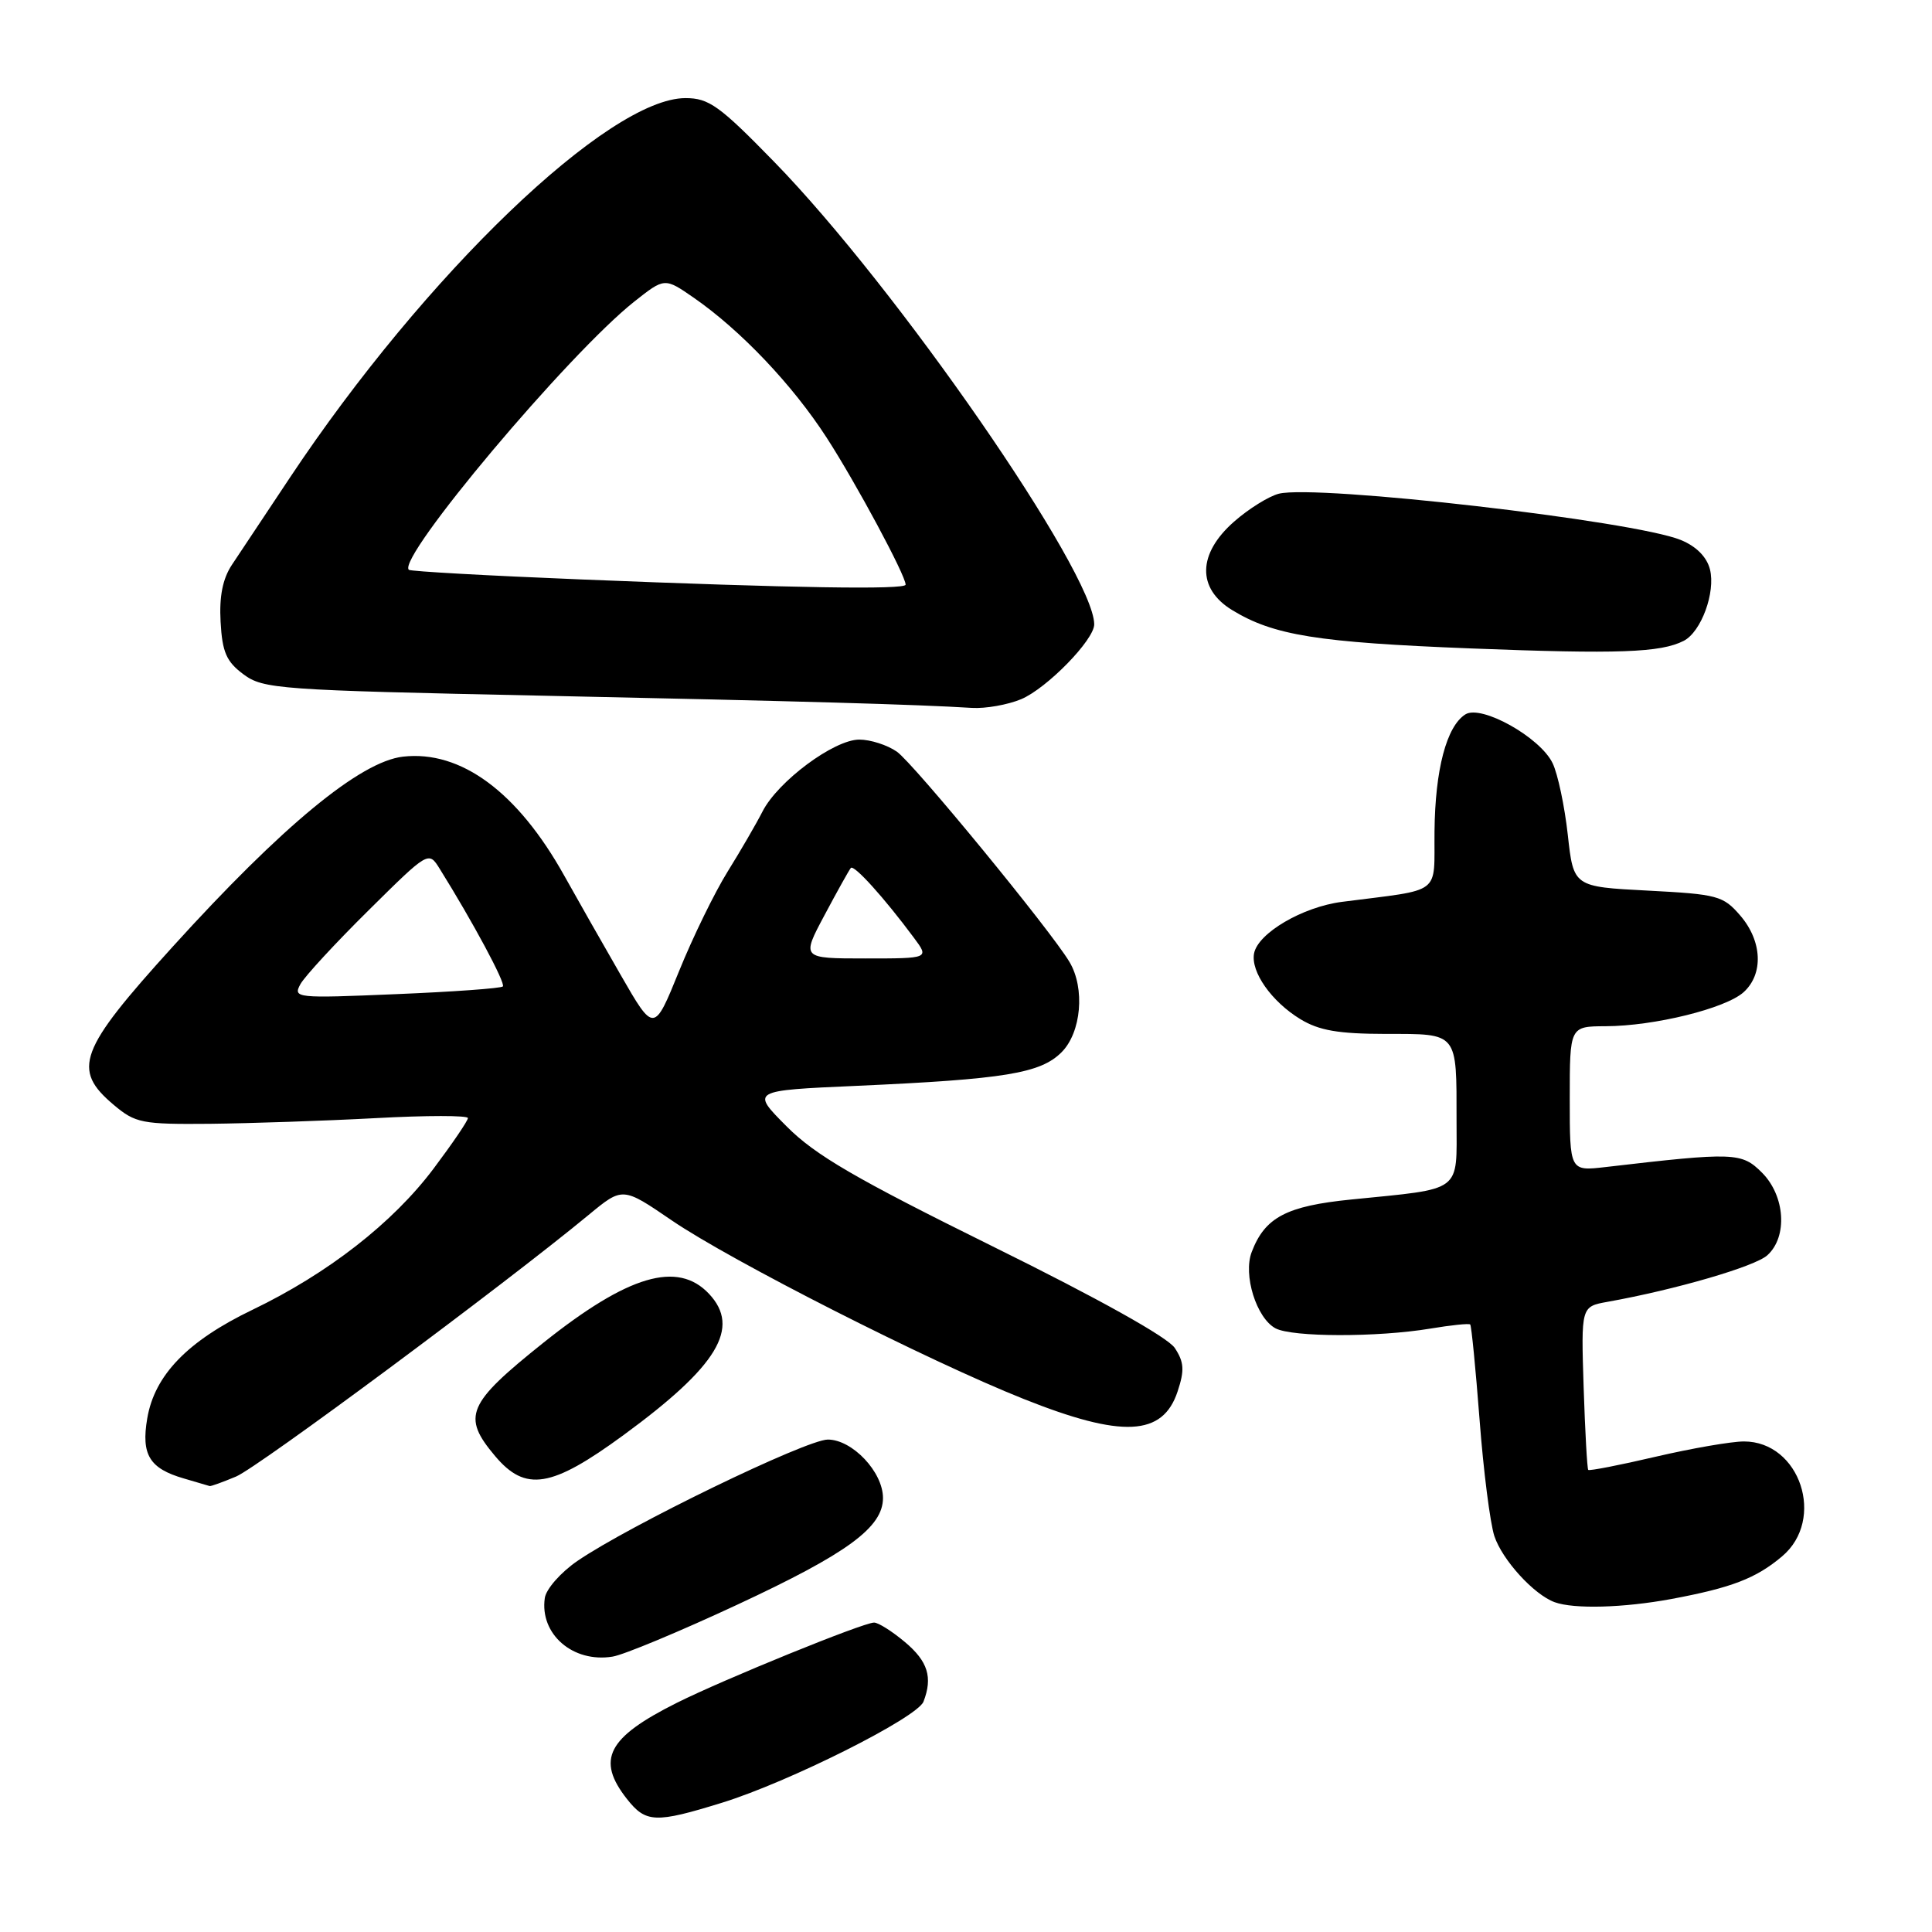 <?xml version="1.0" encoding="UTF-8" standalone="no"?>
<!DOCTYPE svg PUBLIC "-//W3C//DTD SVG 1.1//EN" "http://www.w3.org/Graphics/SVG/1.1/DTD/svg11.dtd" >
<svg xmlns="http://www.w3.org/2000/svg" xmlns:xlink="http://www.w3.org/1999/xlink" version="1.1" viewBox="0 0 256 256">
 <g >
 <path fill="currentColor"
d=" M 95.64 238.88 C 104.50 236.15 121.56 227.59 122.37 225.47 C 123.61 222.25 122.95 220.14 119.92 217.59 C 118.23 216.17 116.39 215.00 115.82 215.00 C 114.38 215.00 95.88 222.53 89.67 225.64 C 80.48 230.24 78.97 233.15 83.07 238.37 C 85.58 241.55 86.84 241.60 95.64 238.88 Z  M 97.67 212.64 C 112.28 205.84 117.00 202.39 117.00 198.49 C 117.00 195.05 112.94 190.75 109.69 190.75 C 106.85 190.75 83.34 202.15 76.50 206.84 C 74.30 208.35 72.36 210.56 72.19 211.74 C 71.49 216.53 75.92 220.37 81.17 219.51 C 82.64 219.28 90.07 216.18 97.67 212.64 Z  M 221.44 211.88 C 229.43 210.39 232.67 209.15 236.13 206.23 C 241.95 201.34 238.52 191.00 231.08 191.00 C 229.43 191.00 224.17 191.91 219.40 193.02 C 214.62 194.14 210.60 194.92 210.45 194.77 C 210.31 194.62 210.03 189.69 209.84 183.81 C 209.50 173.13 209.50 173.13 213.00 172.50 C 222.04 170.88 232.54 167.82 234.18 166.33 C 236.90 163.88 236.54 158.45 233.47 155.38 C 230.78 152.69 229.83 152.65 212.75 154.64 C 208.00 155.19 208.00 155.19 208.00 145.59 C 208.00 136.00 208.00 136.00 212.75 135.98 C 219.21 135.96 228.64 133.63 231.04 131.47 C 233.70 129.06 233.51 124.70 230.59 121.31 C 228.33 118.69 227.59 118.49 218.34 118.01 C 208.50 117.50 208.50 117.50 207.74 110.61 C 207.32 106.83 206.42 102.56 205.73 101.13 C 204.09 97.70 196.28 93.33 194.17 94.66 C 191.67 96.24 190.16 101.98 190.08 110.16 C 189.99 118.75 191.29 117.76 177.82 119.50 C 172.60 120.17 166.69 123.64 166.17 126.33 C 165.71 128.77 168.48 132.71 172.30 135.04 C 174.78 136.55 177.34 136.99 183.64 137.00 C 193.26 137.00 193.00 136.69 193.00 148.50 C 193.00 158.14 193.95 157.44 179.06 158.94 C 170.46 159.80 167.61 161.30 165.86 165.89 C 164.69 168.93 166.48 174.65 169.01 176.01 C 171.23 177.19 182.50 177.21 189.50 176.05 C 192.25 175.59 194.64 175.34 194.81 175.50 C 194.97 175.65 195.53 181.32 196.05 188.10 C 196.56 194.87 197.45 201.82 198.01 203.54 C 199.06 206.70 203.24 211.29 206.00 212.30 C 208.56 213.23 215.11 213.05 221.44 211.88 Z  M 31.28 195.65 C 34.19 194.44 66.91 170.15 78.00 160.98 C 82.50 157.26 82.50 157.26 89.00 161.70 C 96.85 167.06 123.03 180.35 135.62 185.36 C 148.70 190.58 154.08 190.32 156.04 184.37 C 156.97 181.57 156.90 180.49 155.67 178.62 C 154.74 177.20 145.59 172.09 131.55 165.16 C 113.34 156.16 108.02 153.07 104.22 149.24 C 99.50 144.50 99.50 144.50 113.51 143.88 C 133.14 143.00 137.86 142.23 140.66 139.43 C 143.28 136.81 143.80 130.96 141.71 127.46 C 139.24 123.30 121.05 101.15 118.84 99.60 C 117.58 98.72 115.34 98.00 113.86 98.00 C 110.51 98.00 103.06 103.54 101.03 107.54 C 100.20 109.17 98.12 112.75 96.41 115.50 C 94.70 118.25 91.80 124.18 89.98 128.68 C 86.66 136.86 86.66 136.86 82.24 129.18 C 79.81 124.96 76.44 119.03 74.75 116.00 C 68.57 104.93 61.06 99.39 53.40 100.26 C 47.75 100.90 37.40 109.43 22.86 125.47 C 10.43 139.17 9.49 141.71 15.08 146.41 C 17.94 148.82 18.81 148.99 27.83 148.91 C 33.15 148.85 43.01 148.52 49.75 148.16 C 56.49 147.79 62.00 147.79 62.00 148.15 C 62.00 148.51 59.95 151.52 57.45 154.85 C 52.04 162.05 43.44 168.75 33.44 173.56 C 24.85 177.69 20.48 182.21 19.51 187.95 C 18.69 192.77 19.81 194.59 24.38 195.91 C 26.09 196.41 27.63 196.86 27.78 196.91 C 27.94 196.96 29.51 196.39 31.28 195.65 Z  M 82.63 190.15 C 95.11 181.01 98.17 175.94 93.95 171.44 C 89.79 167.02 83.23 168.96 72.00 177.92 C 61.88 186.01 61.17 187.67 65.59 192.92 C 69.63 197.72 73.05 197.17 82.63 190.15 Z  M 135.30 92.65 C 138.71 91.22 145.01 84.77 144.99 82.72 C 144.93 75.84 118.77 38.03 102.57 21.43 C 95.34 14.01 93.93 13.00 90.83 13.00 C 80.66 13.00 56.30 36.38 38.38 63.34 C 35.14 68.21 31.70 73.38 30.73 74.84 C 29.51 76.68 29.04 79.02 29.23 82.40 C 29.45 86.42 30.00 87.67 32.26 89.35 C 34.88 91.30 36.91 91.45 71.76 92.18 C 106.61 92.92 121.37 93.34 128.78 93.80 C 130.59 93.91 133.52 93.39 135.30 92.65 Z  M 223.11 84.91 C 225.42 83.72 227.34 78.49 226.58 75.45 C 226.16 73.80 224.77 72.39 222.71 71.55 C 216.52 69.01 174.45 64.17 169.45 65.42 C 168.12 65.76 165.45 67.42 163.52 69.12 C 158.69 73.36 158.58 77.97 163.25 80.83 C 168.75 84.19 174.53 85.12 194.89 85.92 C 214.44 86.68 220.06 86.48 223.11 84.91 Z  M 39.81 130.40 C 40.39 129.36 44.45 124.96 48.83 120.63 C 56.79 112.75 56.79 112.75 58.27 115.13 C 62.65 122.15 67.03 130.31 66.63 130.71 C 66.38 130.96 60.01 131.42 52.47 131.73 C 39.21 132.29 38.80 132.25 39.81 130.40 Z  M 109.26 121.25 C 110.94 118.09 112.51 115.28 112.74 115.01 C 113.15 114.52 117.14 118.93 121.09 124.25 C 123.14 127.00 123.14 127.00 114.66 127.00 C 106.19 127.00 106.19 127.00 109.26 121.25 Z  M 77.02 76.78 C 64.66 76.28 54.37 75.71 54.17 75.50 C 52.58 73.92 75.32 46.87 84.05 39.96 C 88.07 36.78 88.07 36.78 91.94 39.46 C 98.14 43.76 105.01 50.99 109.54 58.00 C 113.43 64.01 120.00 76.25 120.00 77.47 C 120.00 78.16 105.11 77.92 77.02 76.78 Z "/>
</g>
</svg>